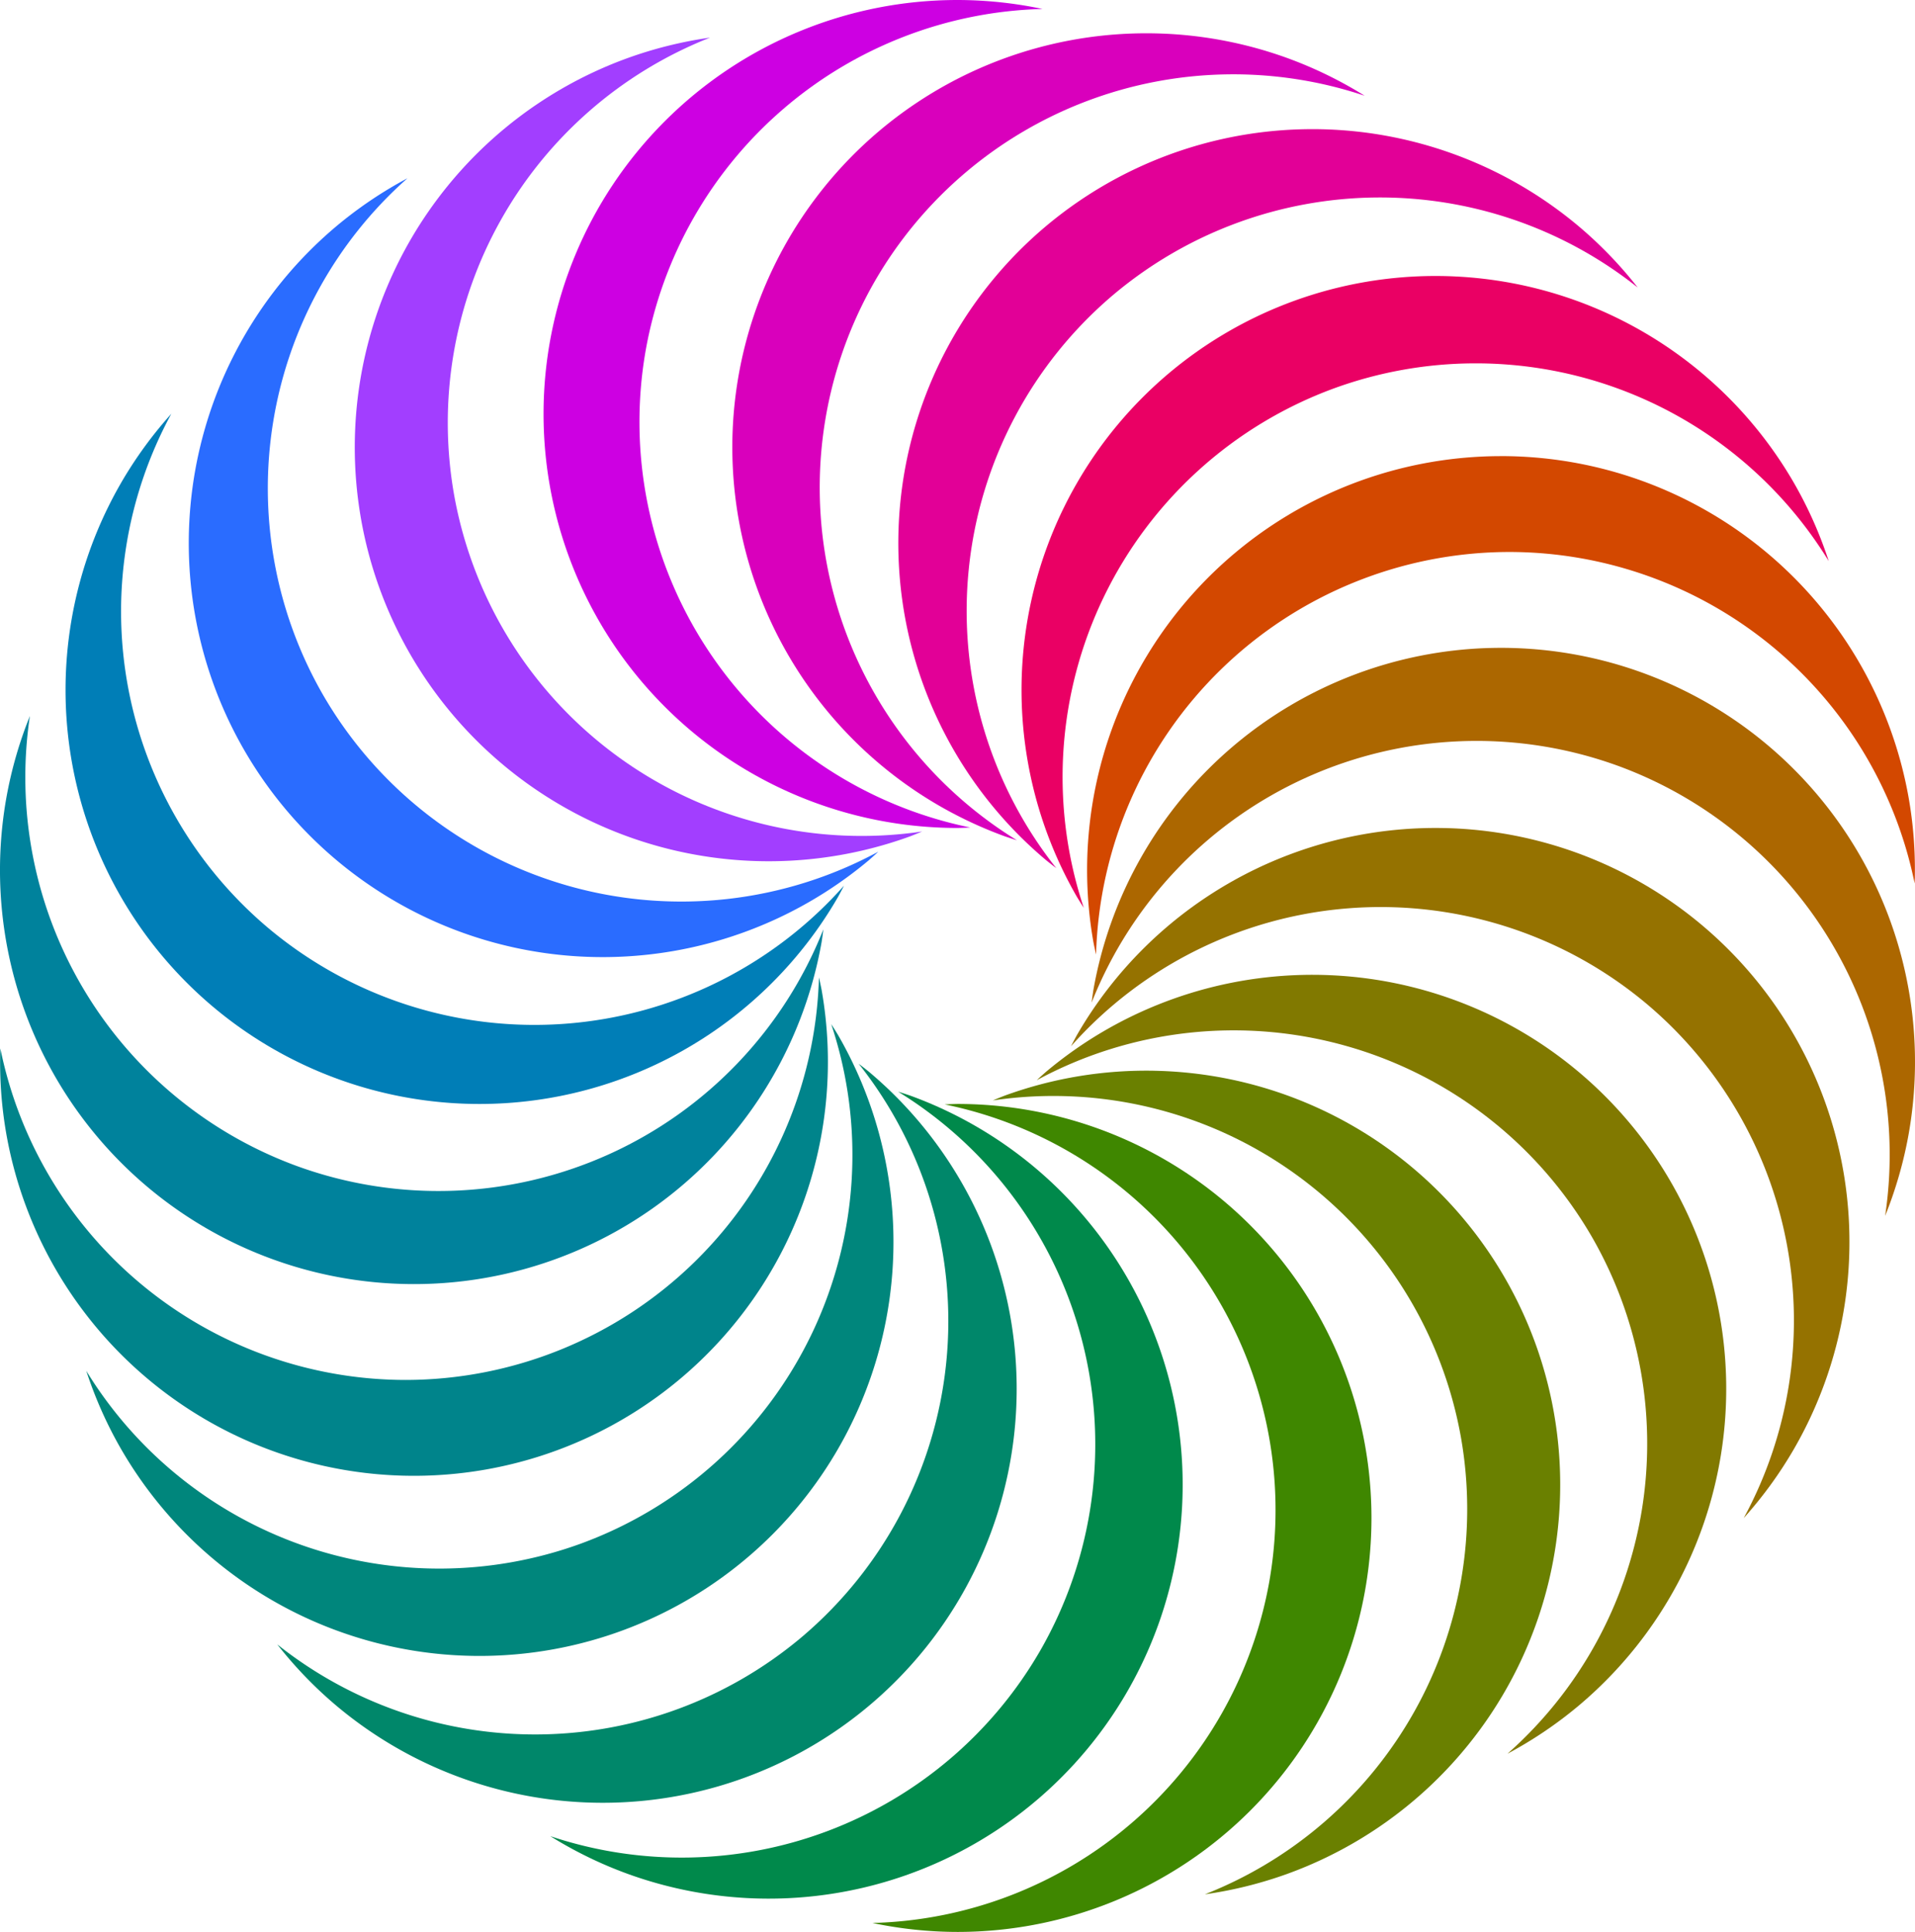 <?xml version="1.0" encoding="UTF-8" standalone="no"?>
<!-- Created with Inkscape (http://www.inkscape.org/) -->

<svg
   xmlns:dc="http://purl.org/dc/elements/1.1/"
   xmlns:cc="http://creativecommons.org/ns#"
   xmlns:rdf="http://www.w3.org/1999/02/22-rdf-syntax-ns#"
   xmlns:svg="http://www.w3.org/2000/svg"
   xmlns="http://www.w3.org/2000/svg"
   xmlns:sodipodi="http://sodipodi.sourceforge.net/DTD/sodipodi-0.dtd"
   xmlns:inkscape="http://www.inkscape.org/namespaces/inkscape"
   width="146.88mm"
   height="148.167mm"
   viewBox="0 0 146.88 148.167"
   version="1.1"
   id="svg7047"
   inkscape:version="0.92.1 r15371"
   sodipodi:docname="thing2.svg">
  <defs
     id="defs7041" />
  <sodipodi:namedview
     id="base"
     pagecolor="#ffffff"
     bordercolor="#666666"
     borderopacity="1.0"
     inkscape:pageopacity="0.0"
     inkscape:pageshadow="2"
     inkscape:zoom="0.7"
     inkscape:cx="139.42421"
     inkscape:cy="137.54266"
     inkscape:document-units="mm"
     inkscape:current-layer="layer1"
     showgrid="false"
     fit-margin-top="0"
     fit-margin-left="0"
     fit-margin-right="0"
     fit-margin-bottom="0"
     inkscape:window-width="1858"
     inkscape:window-height="1057"
     inkscape:window-x="-8"
     inkscape:window-y="-8"
     inkscape:window-maximized="1" />
  <g
     inkscape:label="Taso 1"
     inkscape:groupmode="layer"
     id="layer1"
     transform="translate(437.809,150.524)">
    <path
       style="opacity:1;fill:#cd00e2;fill-opacity:1;stroke:none;stroke-width:0.5;stroke-linecap:square;stroke-miterlimit:4;stroke-dasharray:none;stroke-opacity:1"
       d="m -364.369,-150.524 a 31.75,31.75 0 0 0 -31.75,31.75 31.75,31.75 0 0 0 31.75,31.75 31.75,31.75 0 0 0 0.981,-0.035 31.75,31.75 0 0 1 -24.898,-36.585 31.75,31.75 0 0 1 30.437,-26.193 31.75,31.75 0 0 0 -6.521,-0.687 z"
       id="path4525" />
    <path
       style="opacity:1;fill:#d900bc;fill-opacity:1;stroke:none;stroke-width:0.5;stroke-linecap:square;stroke-miterlimit:4;stroke-dasharray:none;stroke-opacity:1"
       d="m -348.333,-147.933 a 31.75,31.75 0 0 0 -31.392,20.853 31.75,31.75 0 0 0 18.976,40.694 31.75,31.75 0 0 0 0.934,0.303 31.75,31.75 0 0 1 -10.883,-42.895 31.75,31.75 0 0 1 37.559,-14.203 31.75,31.75 0 0 0 -5.892,-2.876 31.75,31.75 0 0 0 -9.302,-1.877 z"
       id="path4523" />
    <path
       style="opacity:1;fill:#a23eff;fill-opacity:1;stroke:none;stroke-width:0.5;stroke-linecap:square;stroke-miterlimit:4;stroke-dasharray:none;stroke-opacity:1"
       d="m -383.345,-147.64 a 31.75,31.75 0 0 0 -6.362,1.584 31.75,31.75 0 0 0 -18.976,40.694 31.75,31.75 0 0 0 40.694,18.976 31.75,31.75 0 0 0 0.911,-0.368 31.75,31.75 0 0 1 -35.909,-25.864 31.75,31.75 0 0 1 19.643,-35.023 z"
       id="path4521" />
    <path
       style="opacity:1;fill:#e20097;fill-opacity:1;stroke:none;stroke-width:0.5;stroke-linecap:square;stroke-miterlimit:4;stroke-dasharray:none;stroke-opacity:1"
       d="m -337.217,-140.619 a 31.75,31.75 0 0 0 -24.263,11.341 31.75,31.75 0 0 0 3.913,44.73 31.75,31.75 0 0 0 0.774,0.605 31.75,31.75 0 0 1 4.444,-44.03 31.75,31.75 0 0 1 40.152,-0.501 31.75,31.75 0 0 0 -4.553,-4.718 31.75,31.75 0 0 0 -20.468,-7.428 z"
       id="path4519" />
    <path
       style="opacity:1;fill:#2a6cff;fill-opacity:1;stroke:none;stroke-width:0.5;stroke-linecap:square;stroke-miterlimit:4;stroke-dasharray:none;stroke-opacity:1"
       d="m -406.552,-136.856 a 31.75,31.75 0 0 0 -5.437,3.665 31.75,31.75 0 0 0 -3.913,44.73 31.75,31.75 0 0 0 44.731,3.913 31.75,31.75 0 0 0 0.729,-0.657 31.75,31.75 0 0 1 -42.589,-12.023 31.75,31.75 0 0 1 6.48,-39.629 z"
       id="path4517" />
    <path
       style="opacity:1;fill:#ea0064;fill-opacity:1;stroke:none;stroke-width:0.5;stroke-linecap:square;stroke-miterlimit:4;stroke-dasharray:none;stroke-opacity:1"
       d="m -326.209,-129.322 a 31.75,31.75 0 0 0 -17.373,4.218 31.75,31.75 0 0 0 -11.622,43.372 31.75,31.75 0 0 0 0.521,0.832 31.75,31.75 0 0 1 19.235,-39.854 31.75,31.75 0 0 1 37.902,13.263 31.75,31.75 0 0 0 -2.665,-5.991 31.75,31.75 0 0 0 -25.998,-15.84 z"
       id="path4515" />
    <path
       style="opacity:1;fill:#007eb7;fill-opacity:1;stroke:none;stroke-width:0.5;stroke-linecap:square;stroke-miterlimit:4;stroke-dasharray:none;stroke-opacity:1"
       d="m -424.672,-118.785 a 31.75,31.75 0 0 0 -3.856,5.303 h 5.3e-4 a 31.75,31.75 0 0 0 11.621,43.372 31.75,31.75 0 0 0 43.372,-11.621 31.75,31.75 0 0 0 0.46,-0.867 31.75,31.75 0 0 1 -44.133,3.27 31.75,31.75 0 0 1 -7.465,-39.455 z"
       id="path4513" />
    <path
       style="opacity:1;fill:#d34800;fill-opacity:1;stroke:none;stroke-width:0.5;stroke-linecap:square;stroke-miterlimit:4;stroke-dasharray:none;stroke-opacity:1"
       d="m -322.797,-115.541 a 31.75,31.75 0 0 0 -5.394,0.482 31.75,31.75 0 0 0 -25.755,36.781 31.75,31.75 0 0 0 0.205,0.96 31.75,31.75 0 0 1 31.706,-30.873 31.75,31.75 0 0 1 31.08,25.426 31.75,31.75 0 0 0 -0.455,-6.541 31.75,31.75 0 0 0 -31.386,-26.237 z"
       id="path4511" />
    <path
       style="opacity:1;fill:#ac6700;fill-opacity:1;stroke:none;stroke-width:0.5;stroke-linecap:square;stroke-miterlimit:4;stroke-dasharray:none;stroke-opacity:1"
       d="m -323.487,-100.829 a 31.75,31.75 0 0 0 -30.459,26.226 31.75,31.75 0 0 0 -0.136,0.973 31.75,31.75 0 0 1 40.353,-18.166 31.75,31.75 0 0 1 20.509,34.523 31.75,31.75 0 0 0 1.809,-6.302 31.75,31.75 0 0 0 -25.755,-36.781 31.75,31.75 0 0 0 -6.322,-0.472 z"
       id="path4509" />
    <path
       style="opacity:1;fill:#00829c;fill-opacity:1;stroke:none;stroke-width:0.5;stroke-linecap:square;stroke-miterlimit:4;stroke-dasharray:none;stroke-opacity:1"
       d="m -435.518,-95.607 a 31.75,31.75 0 0 0 -1.809,6.302 31.75,31.75 0 0 0 25.755,36.781 31.75,31.75 0 0 0 36.781,-25.754 31.75,31.75 0 0 0 0.136,-0.973 31.75,31.75 0 0 1 -40.353,18.166 31.75,31.75 0 0 1 -20.509,-34.523 z"
       id="path4507" />
    <path
       style="opacity:1;fill:#957200;fill-opacity:1;stroke:none;stroke-width:0.5;stroke-linecap:square;stroke-miterlimit:4;stroke-dasharray:none;stroke-opacity:1"
       d="m -326.958,-87.015 a 31.75,31.75 0 0 0 -28.246,15.866 31.75,31.75 0 0 0 -0.46,0.867 31.75,31.75 0 0 1 44.133,-3.269 31.75,31.75 0 0 1 7.465,39.455 31.75,31.75 0 0 0 3.855,-5.304 31.75,31.75 0 0 0 -11.621,-43.371 31.75,31.75 0 0 0 -15.126,-4.245 z"
       id="path4505" />
    <path
       style="opacity:1;fill:#817900;fill-opacity:1;stroke:none;stroke-width:0.5;stroke-linecap:square;stroke-miterlimit:4;stroke-dasharray:none;stroke-opacity:1"
       d="m -338.025,-75.75 a 31.75,31.75 0 0 0 -19.541,7.417 31.75,31.75 0 0 0 -0.729,0.657 31.75,31.75 0 0 1 42.589,12.022 31.75,31.75 0 0 1 -6.48,39.629 31.75,31.75 0 0 0 5.437,-3.665 31.75,31.75 0 0 0 3.913,-44.73 31.75,31.75 0 0 0 -25.19,-11.33 z"
       id="path4503" />
    <path
       style="opacity:1;fill:#00848b;fill-opacity:1;stroke:none;stroke-width:0.5;stroke-linecap:square;stroke-miterlimit:4;stroke-dasharray:none;stroke-opacity:1"
       d="m -374.996,-75.563 a 31.75,31.75 0 0 1 -31.706,30.873 31.75,31.75 0 0 1 -31.08,-25.426 31.75,31.75 0 0 0 0.455,6.541 31.75,31.75 0 0 0 36.781,25.754 31.75,31.75 0 0 0 25.755,-36.781 31.75,31.75 0 0 0 -0.205,-0.96 z"
       id="path4501" />
    <path
       style="opacity:1;fill:#00867c;fill-opacity:1;stroke:none;stroke-width:0.5;stroke-linecap:square;stroke-miterlimit:4;stroke-dasharray:none;stroke-opacity:1"
       d="m -374.055,-71.981 a 31.75,31.75 0 0 1 -19.235,39.855 31.75,31.75 0 0 1 -37.902,-13.263 31.75,31.75 0 0 0 2.665,5.99 31.75,31.75 0 0 0 43.371,11.622 31.75,31.75 0 0 0 11.622,-43.372 31.75,31.75 0 0 0 -0.521,-0.832 z"
       id="path4499" />
    <path
       style="opacity:1;fill:#00876a;fill-opacity:1;stroke:none;stroke-width:0.5;stroke-linecap:square;stroke-miterlimit:4;stroke-dasharray:none;stroke-opacity:1"
       d="m -371.946,-68.938 a 31.75,31.75 0 0 1 -4.444,44.03 31.75,31.75 0 0 1 -40.152,0.5 31.75,31.75 0 0 0 4.553,4.718 31.75,31.75 0 0 0 44.731,-3.913 31.75,31.75 0 0 0 -3.913,-44.73 31.75,31.75 0 0 0 -0.774,-0.605 z"
       id="path4497" />
    <path
       style="opacity:1;fill:#6a8000;fill-opacity:1;stroke:none;stroke-width:0.5;stroke-linecap:square;stroke-miterlimit:4;stroke-dasharray:none;stroke-opacity:1"
       d="m -349.2,-68.403 a 31.75,31.75 0 0 0 -11.549,1.907 31.75,31.75 0 0 0 -0.911,0.368 31.75,31.75 0 0 1 35.909,25.864 31.75,31.75 0 0 1 -19.643,35.023 31.75,31.75 0 0 0 6.362,-1.584 31.75,31.75 0 0 0 18.976,-40.694 31.75,31.75 0 0 0 -29.146,-20.883 z"
       id="path4495" />
    <path
       style="opacity:1;fill:#00894b;fill-opacity:1;stroke:none;stroke-width:0.5;stroke-linecap:square;stroke-miterlimit:4;stroke-dasharray:none;stroke-opacity:1"
       d="m -368.923,-66.799 a 31.75,31.75 0 0 1 10.883,42.895 31.75,31.75 0 0 1 -37.559,14.203 31.75,31.75 0 0 0 5.892,2.876 31.75,31.75 0 0 0 40.694,-18.976 31.75,31.75 0 0 0 -18.976,-40.694 31.75,31.75 0 0 0 -0.934,-0.303 z"
       id="path4493" />
    <path
       style="opacity:1;fill:#3f8700;fill-opacity:1;stroke:none;stroke-width:0.5;stroke-linecap:square;stroke-miterlimit:4;stroke-dasharray:none;stroke-opacity:1"
       d="m -364.369,-65.857 a 31.75,31.75 0 0 0 -0.981,0.035 31.75,31.75 0 0 1 24.898,36.585 31.75,31.75 0 0 1 -30.437,26.193 31.75,31.75 0 0 0 6.521,0.687 31.75,31.75 0 0 0 31.75,-31.75 31.75,31.75 0 0 0 -31.75,-31.75 z"
       id="path4487-8-3-1-0-9" />
  </g>
</svg>
